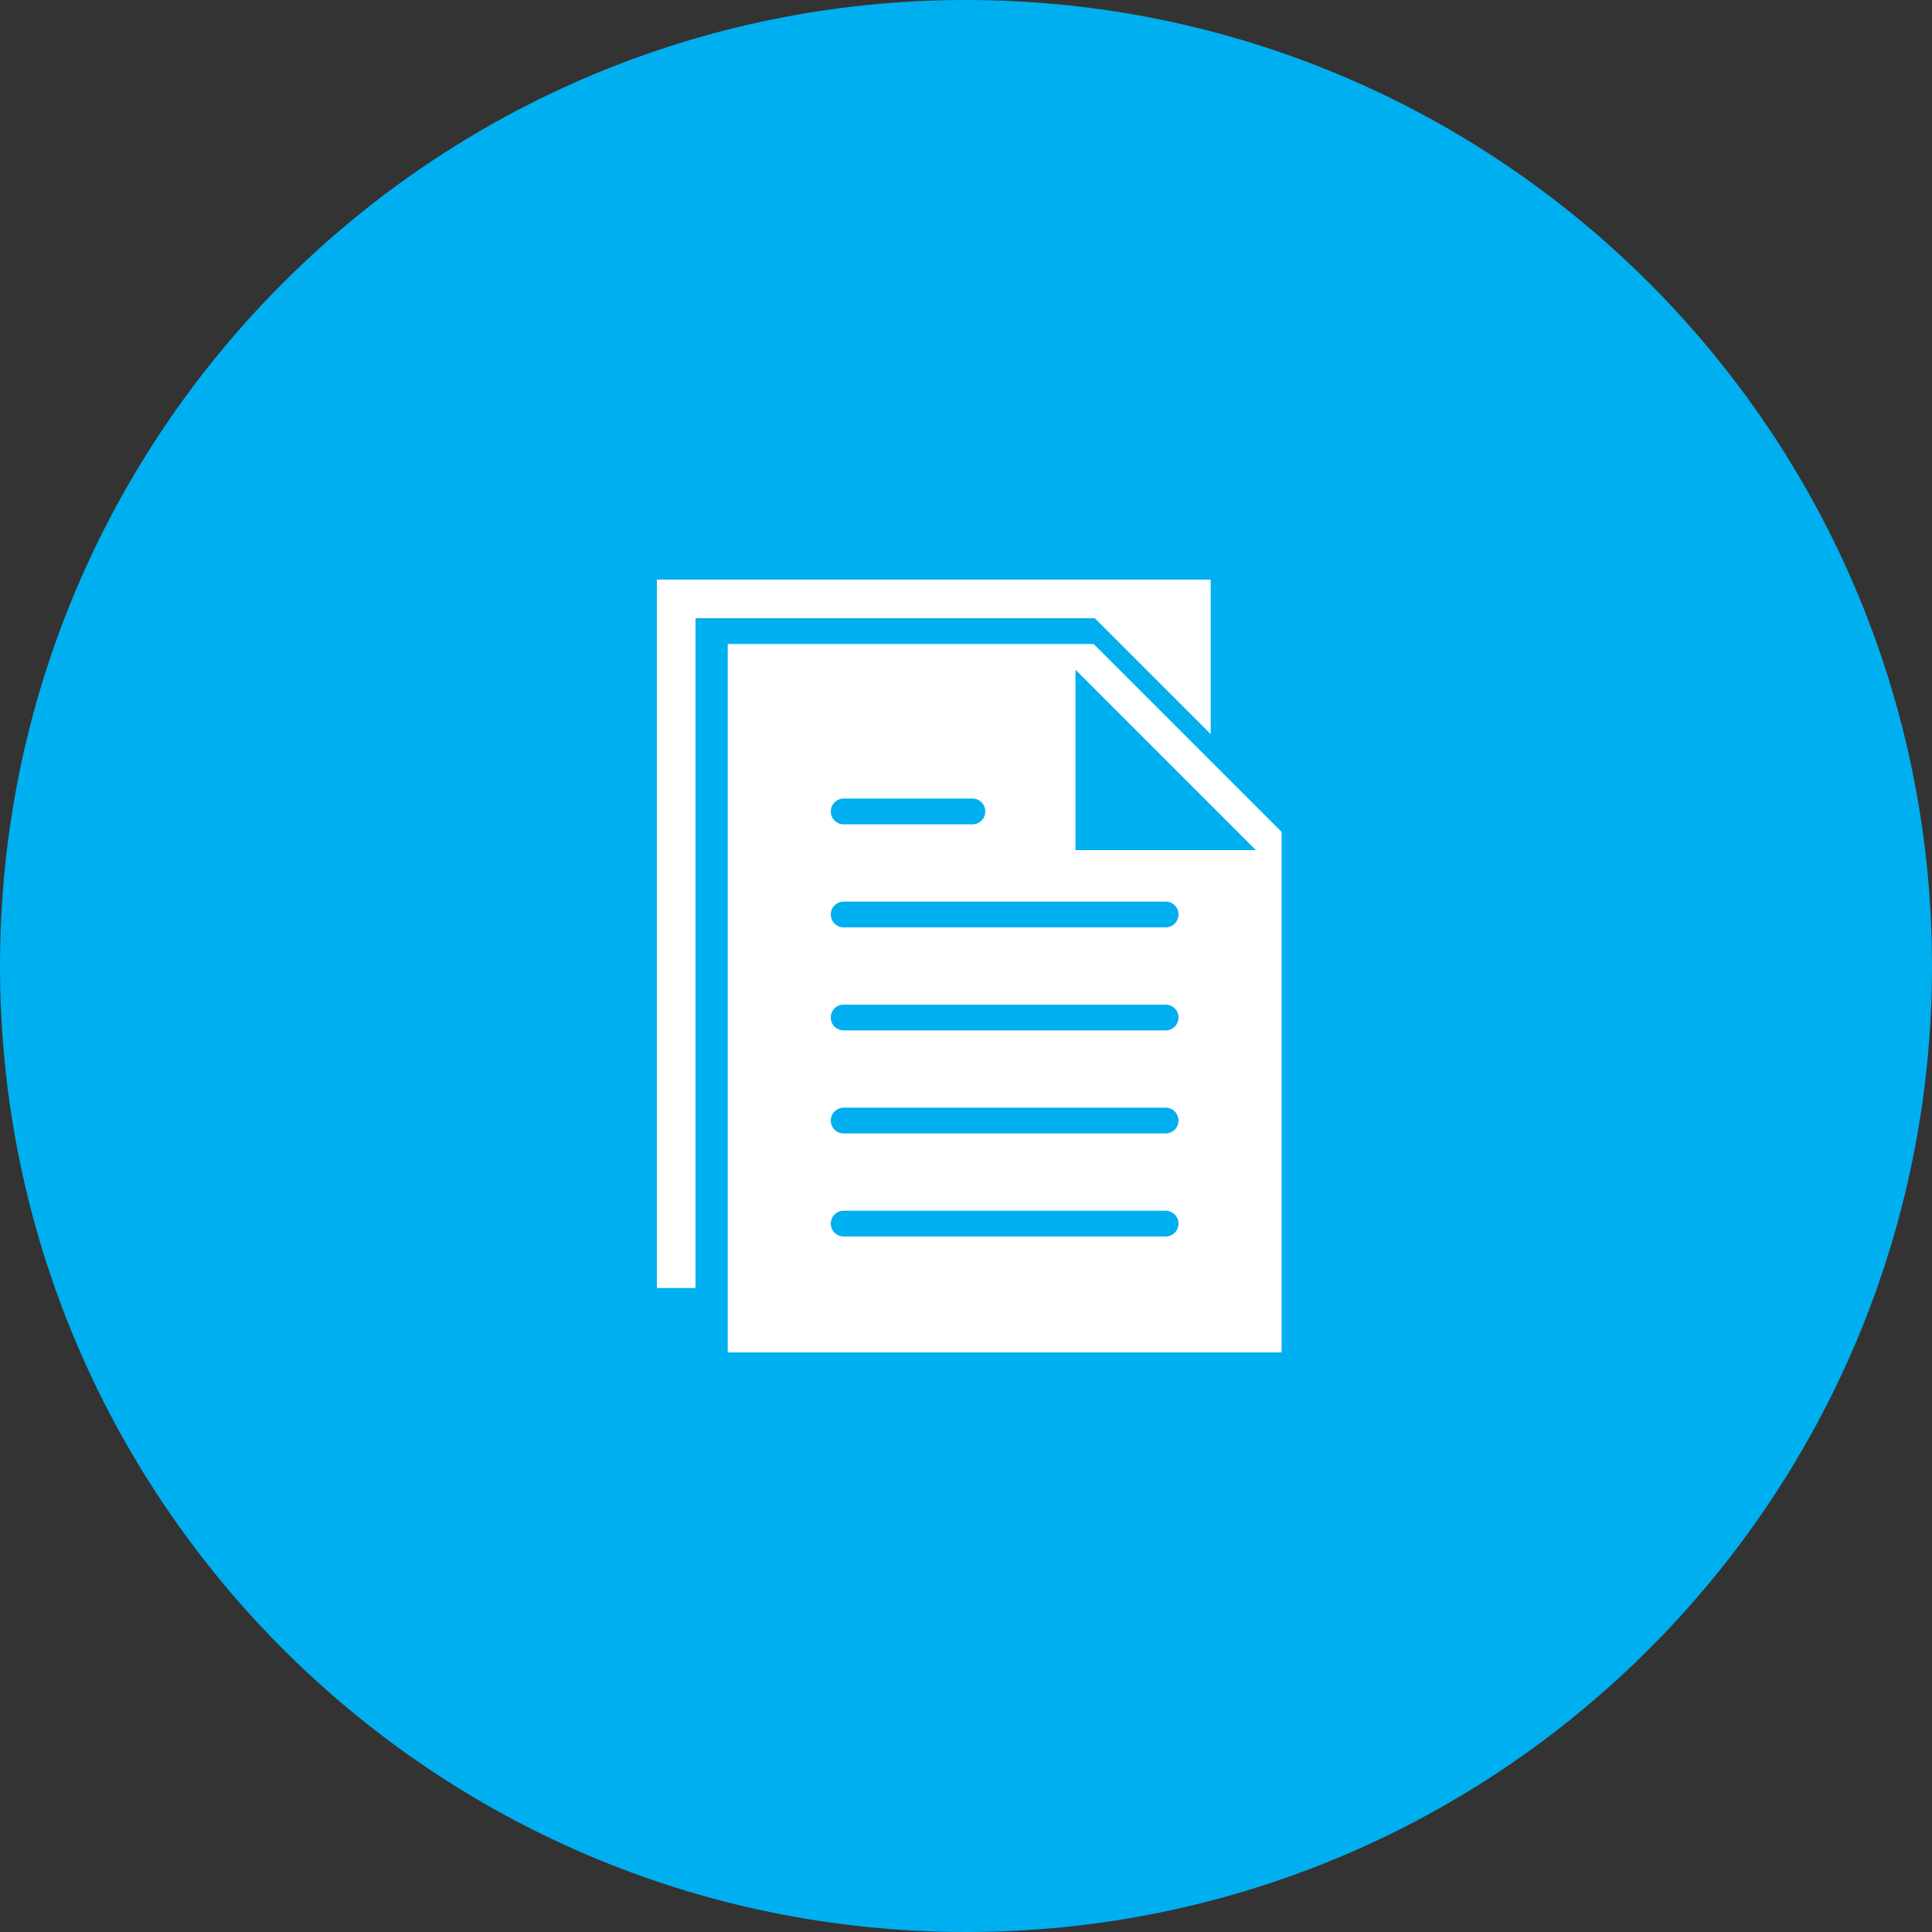 <svg width="60" height="60" viewBox="0 0 60 60" fill="none" xmlns="http://www.w3.org/2000/svg">
<rect x="0" y="0" width="60" height="60" fill="#333333" stroke="none"/>
<g clip-path="url(#clip0_25_4)">
<path d="M30 60C46.569 60 60 46.569 60 30C60 13.431 46.569 0 30 0C13.431 0 0 13.431 0 30C0 46.569 13.431 60 30 60Z" fill="#00AFEF"/>
<path d="M37.6 22.8V18H20.4V40H21.6V19.2H34L37.6 22.8Z" fill="white"/>
<path d="M33.966 20H22.6V42H39.8V25.834L33.966 20ZM26.2 24.8H30.2C30.421 24.8 30.6 24.979 30.6 25.2C30.6 25.421 30.421 25.6 30.2 25.6H26.2C25.98 25.6 25.8 25.421 25.8 25.2C25.8 24.979 25.98 24.8 26.2 24.8ZM36.2 38.4H26.2C25.98 38.4 25.8 38.221 25.8 38C25.8 37.779 25.98 37.6 26.2 37.6H36.2C36.421 37.6 36.6 37.779 36.6 38C36.6 38.221 36.421 38.4 36.2 38.4ZM36.2 35.2H26.2C25.98 35.2 25.8 35.021 25.8 34.8C25.8 34.579 25.98 34.4 26.2 34.4H36.2C36.421 34.4 36.6 34.579 36.6 34.8C36.6 35.021 36.421 35.2 36.2 35.2ZM36.2 32H26.2C25.98 32 25.8 31.821 25.8 31.6C25.8 31.379 25.98 31.2 26.2 31.2H36.2C36.421 31.2 36.6 31.379 36.6 31.6C36.6 31.821 36.421 32 36.2 32ZM36.2 28.8H26.2C25.98 28.8 25.8 28.621 25.8 28.4C25.8 28.179 25.98 28 26.2 28H36.2C36.421 28 36.6 28.179 36.6 28.4C36.6 28.621 36.421 28.8 36.2 28.8ZM33.4 26.4V20.8L39 26.4H33.4Z" fill="white"/>
</g>
<defs>
<clipPath id="clip0_25_4">
<rect width="60" height="60" fill="white"/>
</clipPath>
</defs>
</svg>
